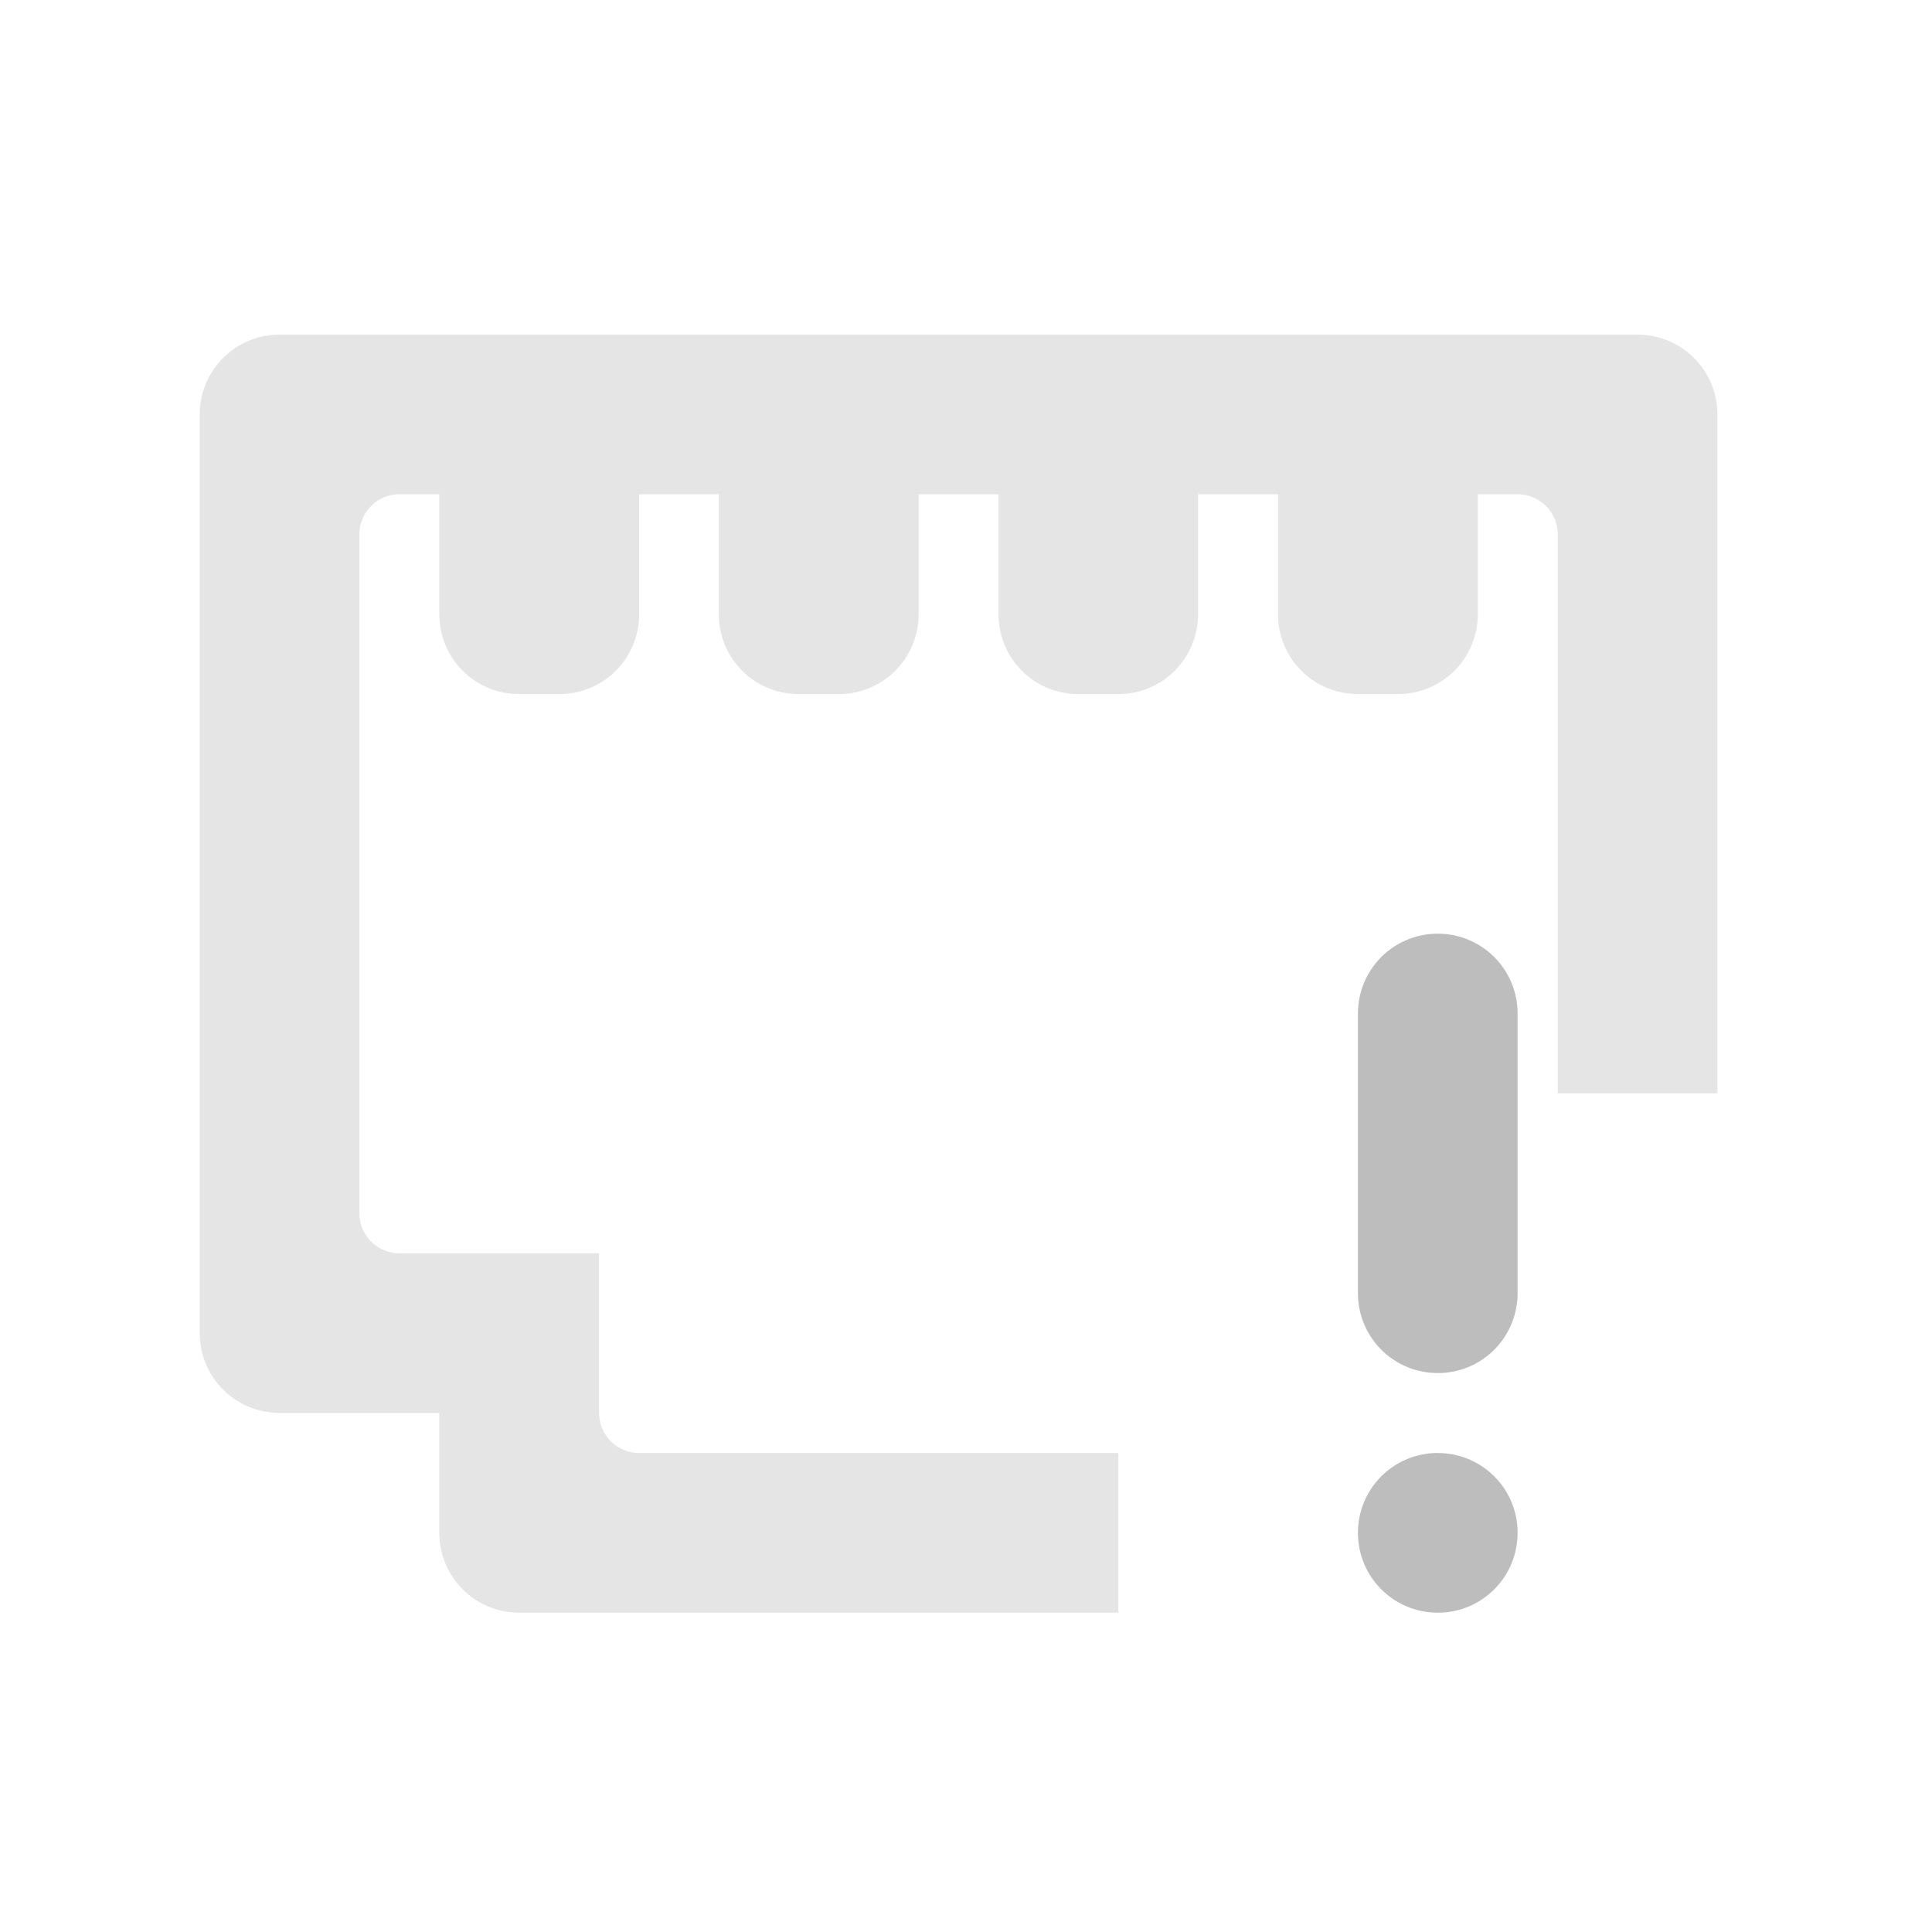 <svg xmlns="http://www.w3.org/2000/svg" width="32" height="32"><g fill="#bdbdbd"><path d="M4.629 5.543c-.73 0-1.32.59-1.32 1.32v15.219c0 .73.59 1.32 1.32 1.32h2.648v1.985c0 .734.59 1.324 1.325 1.324h9.921v-2.645h-7.937a.664.664 0 0 1-.664-.664v-2.644H6.613a.663.663 0 0 1-.66-.664V8.852c0-.368.297-.665.66-.665h.664v1.985c0 .734.59 1.324 1.325 1.324h.66a1.32 1.32 0 0 0 1.324-1.324V8.187h1.32v1.985c0 .734.59 1.324 1.324 1.324h.66a1.32 1.32 0 0 0 1.325-1.324V8.187h1.324v1.985c0 .734.59 1.324 1.32 1.324h.664c.73 0 1.32-.59 1.32-1.324V8.187h1.325v1.985c0 .734.59 1.324 1.324 1.324h.66a1.32 1.32 0 0 0 1.325-1.324V8.187h.66c.367 0 .664.297.664.665v9.257h2.644V6.863c0-.73-.59-1.32-1.324-1.32zm0 0" fill-opacity=".392"/><path d="M23.816 15.465a1.32 1.32 0 0 0-1.324 1.324v4.629c0 .734.59 1.324 1.324 1.324.73 0 1.32-.59 1.32-1.324v-4.629a1.32 1.32 0 0 0-1.32-1.324zm0 8.601a1.32 1.32 0 0 0-1.324 1.32c0 .735.59 1.325 1.324 1.325.73 0 1.32-.59 1.32-1.324 0-.73-.59-1.32-1.32-1.32zm0 0"/></g></svg>